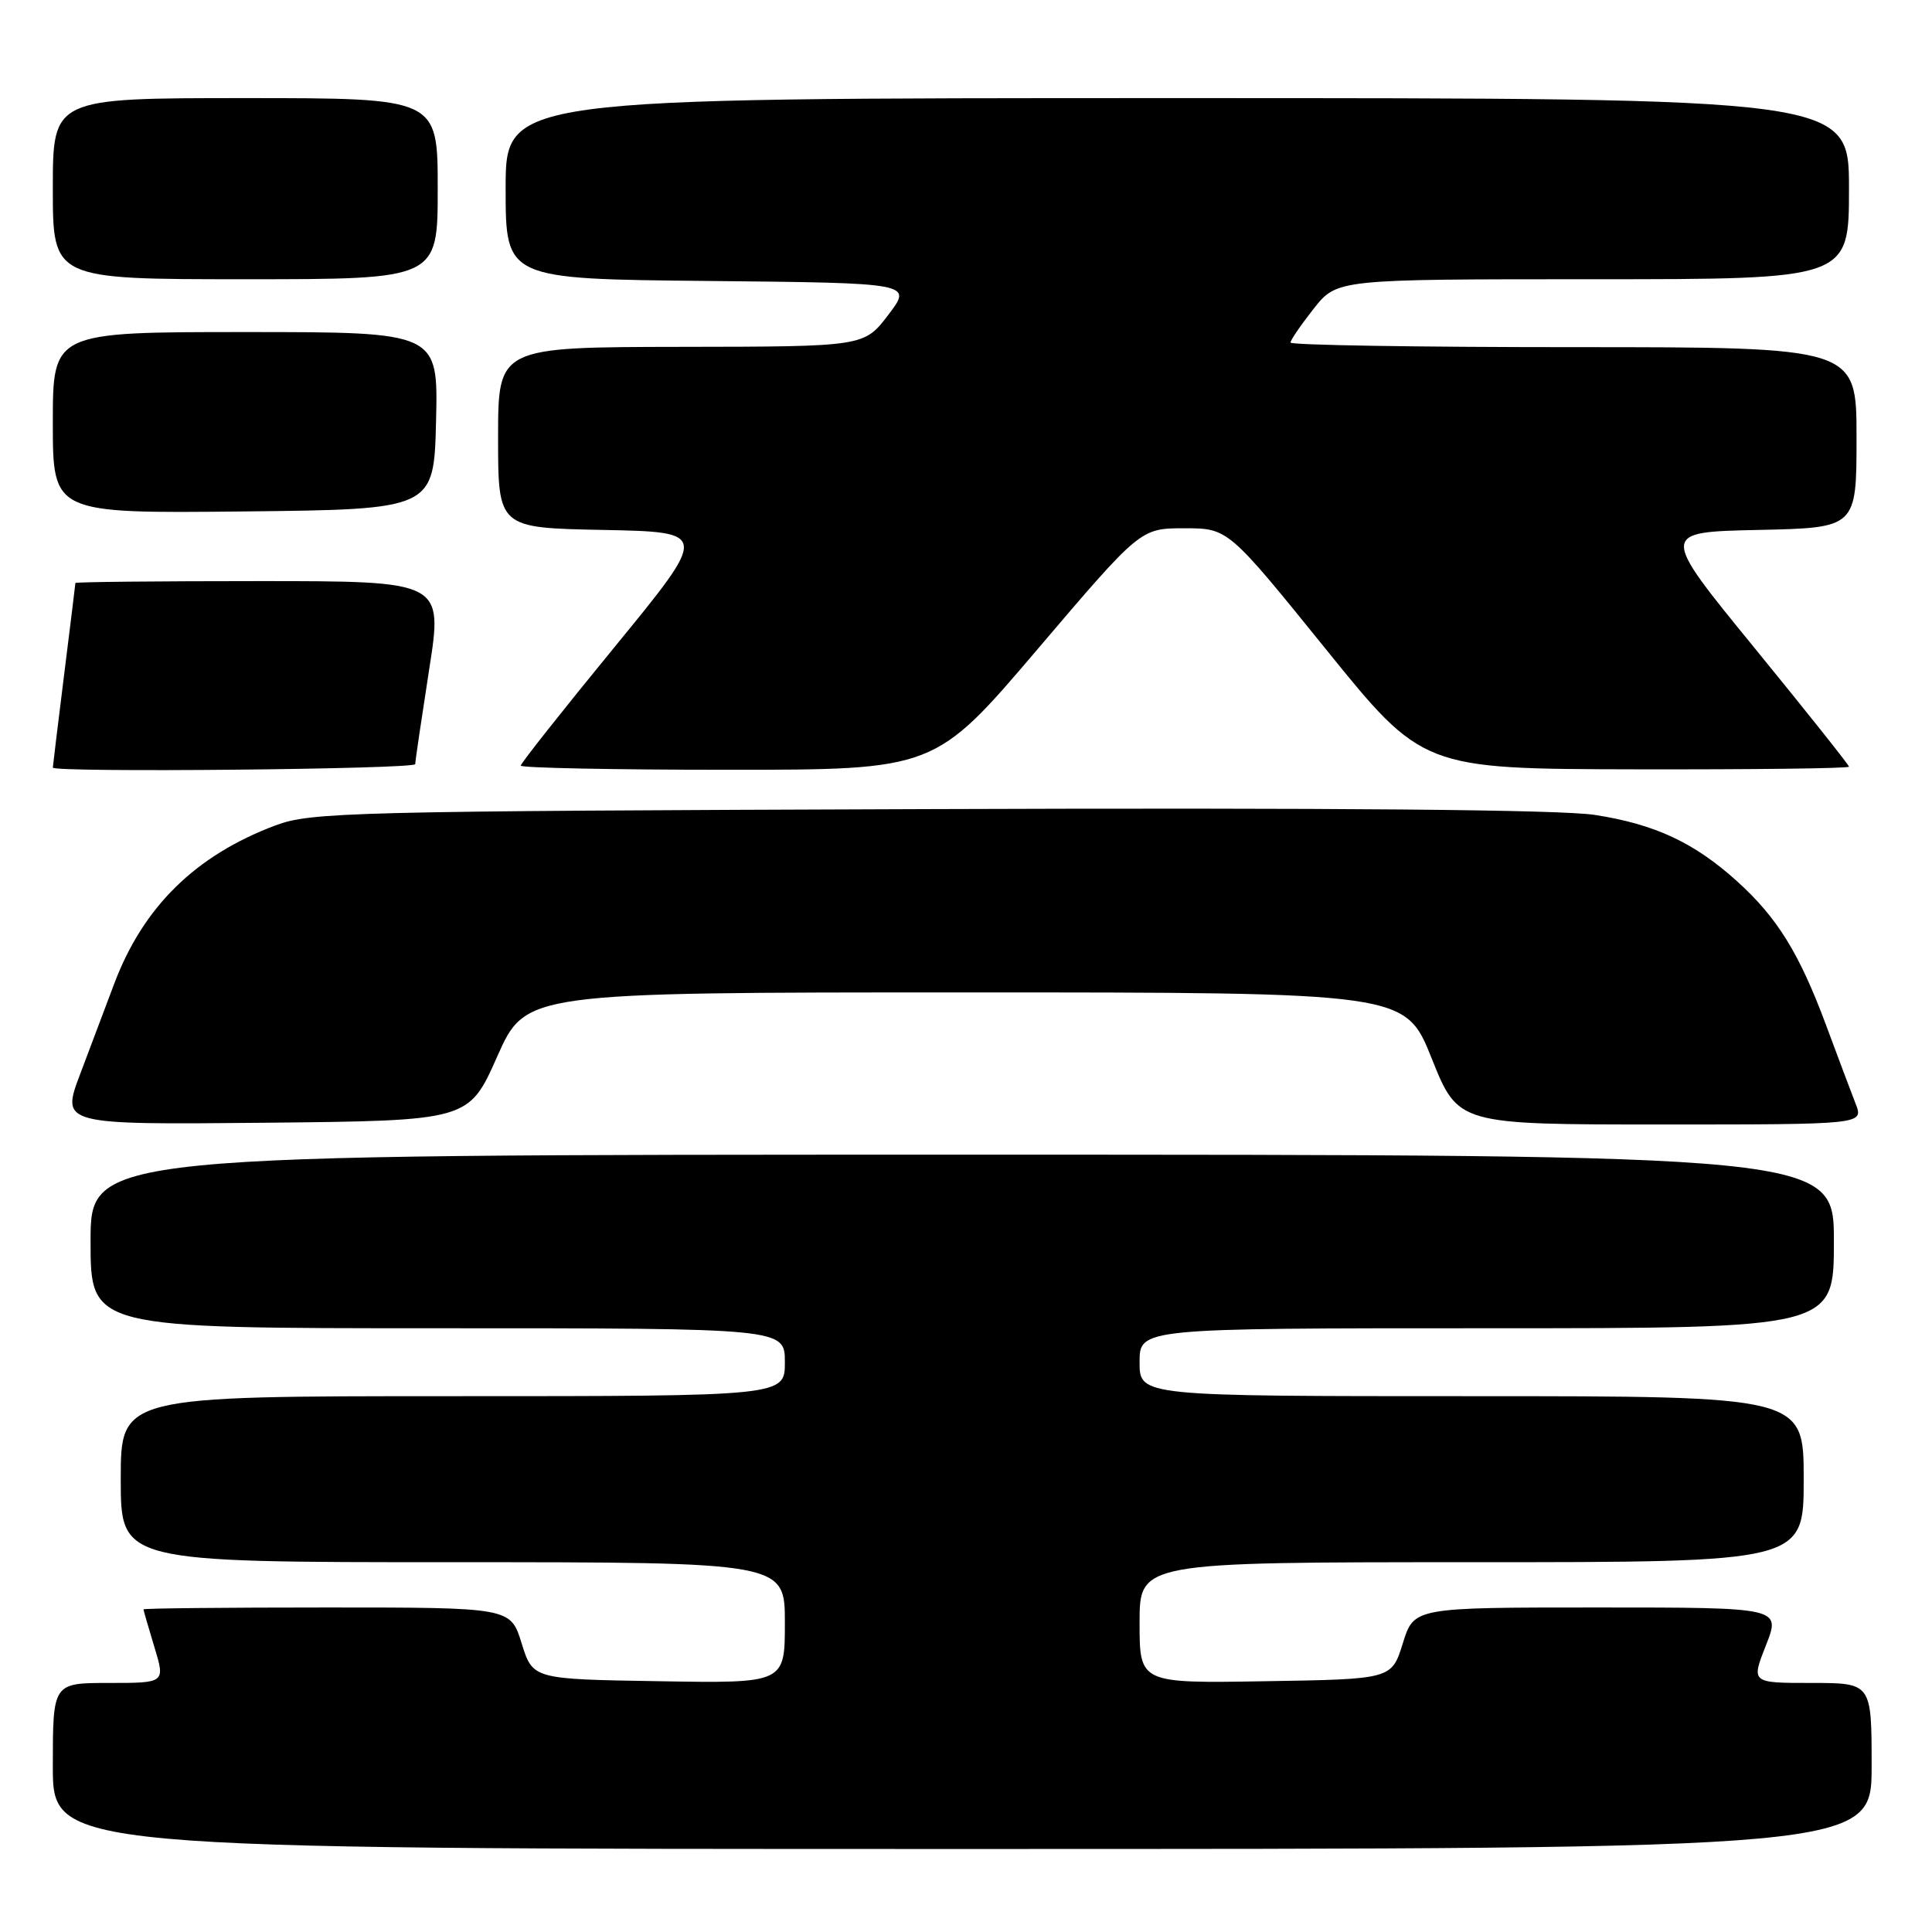 <?xml version="1.0" encoding="UTF-8" standalone="no"?>
<!DOCTYPE svg PUBLIC "-//W3C//DTD SVG 1.1//EN" "http://www.w3.org/Graphics/SVG/1.1/DTD/svg11.dtd" >
<svg xmlns="http://www.w3.org/2000/svg" xmlns:xlink="http://www.w3.org/1999/xlink" version="1.1" viewBox="0 0 256 256">
 <g >
 <path fill="currentColor"
d=" M 248.00 234.00 C 248.00 223.00 248.00 223.00 240.01 223.00 C 232.03 223.00 232.03 223.00 234.00 218.00 C 235.97 213.00 235.97 213.00 211.66 213.00 C 187.35 213.00 187.35 213.00 185.88 217.75 C 184.40 222.50 184.40 222.50 167.70 222.77 C 151.00 223.05 151.00 223.05 151.00 215.02 C 151.00 207.00 151.00 207.00 195.00 207.00 C 239.00 207.00 239.00 207.00 239.00 196.00 C 239.00 185.00 239.00 185.00 195.00 185.00 C 151.00 185.00 151.00 185.00 151.00 180.50 C 151.00 176.00 151.00 176.00 197.00 176.00 C 243.00 176.00 243.00 176.00 243.00 164.50 C 243.00 153.00 243.00 153.00 127.50 153.00 C 12.00 153.00 12.00 153.00 12.00 164.50 C 12.00 176.00 12.00 176.00 58.00 176.00 C 104.00 176.00 104.00 176.00 104.00 180.50 C 104.00 185.00 104.00 185.00 60.00 185.00 C 16.00 185.00 16.00 185.00 16.00 196.00 C 16.00 207.00 16.00 207.00 60.00 207.00 C 104.00 207.00 104.00 207.00 104.00 215.02 C 104.00 223.05 104.00 223.05 87.30 222.77 C 70.60 222.50 70.60 222.50 69.12 217.75 C 67.65 213.00 67.65 213.00 43.32 213.00 C 29.95 213.00 19.00 213.11 19.01 213.25 C 19.02 213.39 19.67 215.64 20.46 218.25 C 21.90 223.00 21.90 223.00 14.45 223.00 C 7.00 223.00 7.00 223.00 7.00 234.00 C 7.00 245.00 7.00 245.00 127.50 245.00 C 248.00 245.00 248.00 245.00 248.00 234.00 Z  M 65.88 140.00 C 69.66 131.50 69.66 131.50 127.93 131.50 C 186.21 131.50 186.21 131.50 189.71 140.25 C 193.21 149.00 193.21 149.00 220.08 149.00 C 246.95 149.00 246.95 149.00 245.88 146.25 C 245.29 144.74 243.52 140.03 241.95 135.80 C 238.42 126.32 235.50 121.59 230.19 116.79 C 224.49 111.64 219.30 109.22 211.33 107.98 C 206.80 107.28 176.92 107.02 122.99 107.21 C 46.17 107.48 41.21 107.61 36.50 109.37 C 25.90 113.35 18.97 120.16 15.13 130.36 C 14.06 133.18 12.04 138.54 10.64 142.27 C 8.08 149.03 8.08 149.03 35.10 148.77 C 62.11 148.50 62.11 148.50 65.88 140.00 Z  M 55.02 101.25 C 55.02 100.84 55.86 95.21 56.86 88.75 C 58.70 77.00 58.70 77.00 34.35 77.00 C 20.96 77.00 10.00 77.11 9.99 77.25 C 9.99 77.39 9.31 82.88 8.49 89.46 C 7.67 96.04 7.00 101.55 7.00 101.71 C 7.00 102.39 55.00 101.93 55.02 101.25 Z  M 137.50 86.00 C 151.12 70.00 151.12 70.00 156.93 70.00 C 162.73 70.00 162.73 70.00 175.62 85.94 C 188.50 101.88 188.50 101.88 216.75 101.94 C 232.29 101.97 245.00 101.82 245.00 101.59 C 245.00 101.37 239.36 94.28 232.47 85.84 C 219.94 70.50 219.94 70.50 232.97 70.22 C 246.00 69.94 246.00 69.94 246.00 57.97 C 246.00 46.00 246.00 46.00 208.50 46.00 C 187.88 46.00 171.00 45.73 171.00 45.39 C 171.00 45.06 172.39 43.04 174.08 40.89 C 177.17 37.00 177.17 37.00 211.08 37.00 C 245.00 37.00 245.00 37.00 245.00 25.00 C 245.00 13.00 245.00 13.00 156.00 13.00 C 67.00 13.00 67.00 13.00 67.00 24.98 C 67.00 36.97 67.00 36.97 93.96 37.23 C 120.92 37.50 120.92 37.50 117.71 41.71 C 114.50 45.93 114.50 45.93 90.25 45.96 C 66.00 46.00 66.00 46.00 66.00 57.97 C 66.00 69.95 66.00 69.95 79.96 70.22 C 93.91 70.50 93.91 70.50 81.46 85.70 C 74.61 94.06 69.00 101.15 69.00 101.45 C 69.00 101.75 81.35 102.00 96.44 102.00 C 123.88 102.00 123.88 102.00 137.50 86.00 Z  M 57.78 55.75 C 58.06 44.00 58.06 44.00 32.53 44.00 C 7.00 44.00 7.00 44.00 7.00 56.02 C 7.00 68.03 7.00 68.03 32.25 67.77 C 57.50 67.50 57.50 67.50 57.78 55.75 Z  M 58.00 25.00 C 58.00 13.00 58.00 13.00 32.50 13.00 C 7.00 13.00 7.00 13.00 7.00 25.00 C 7.00 37.00 7.00 37.00 32.50 37.00 C 58.00 37.00 58.00 37.00 58.00 25.00 Z "/>
</g>
</svg>